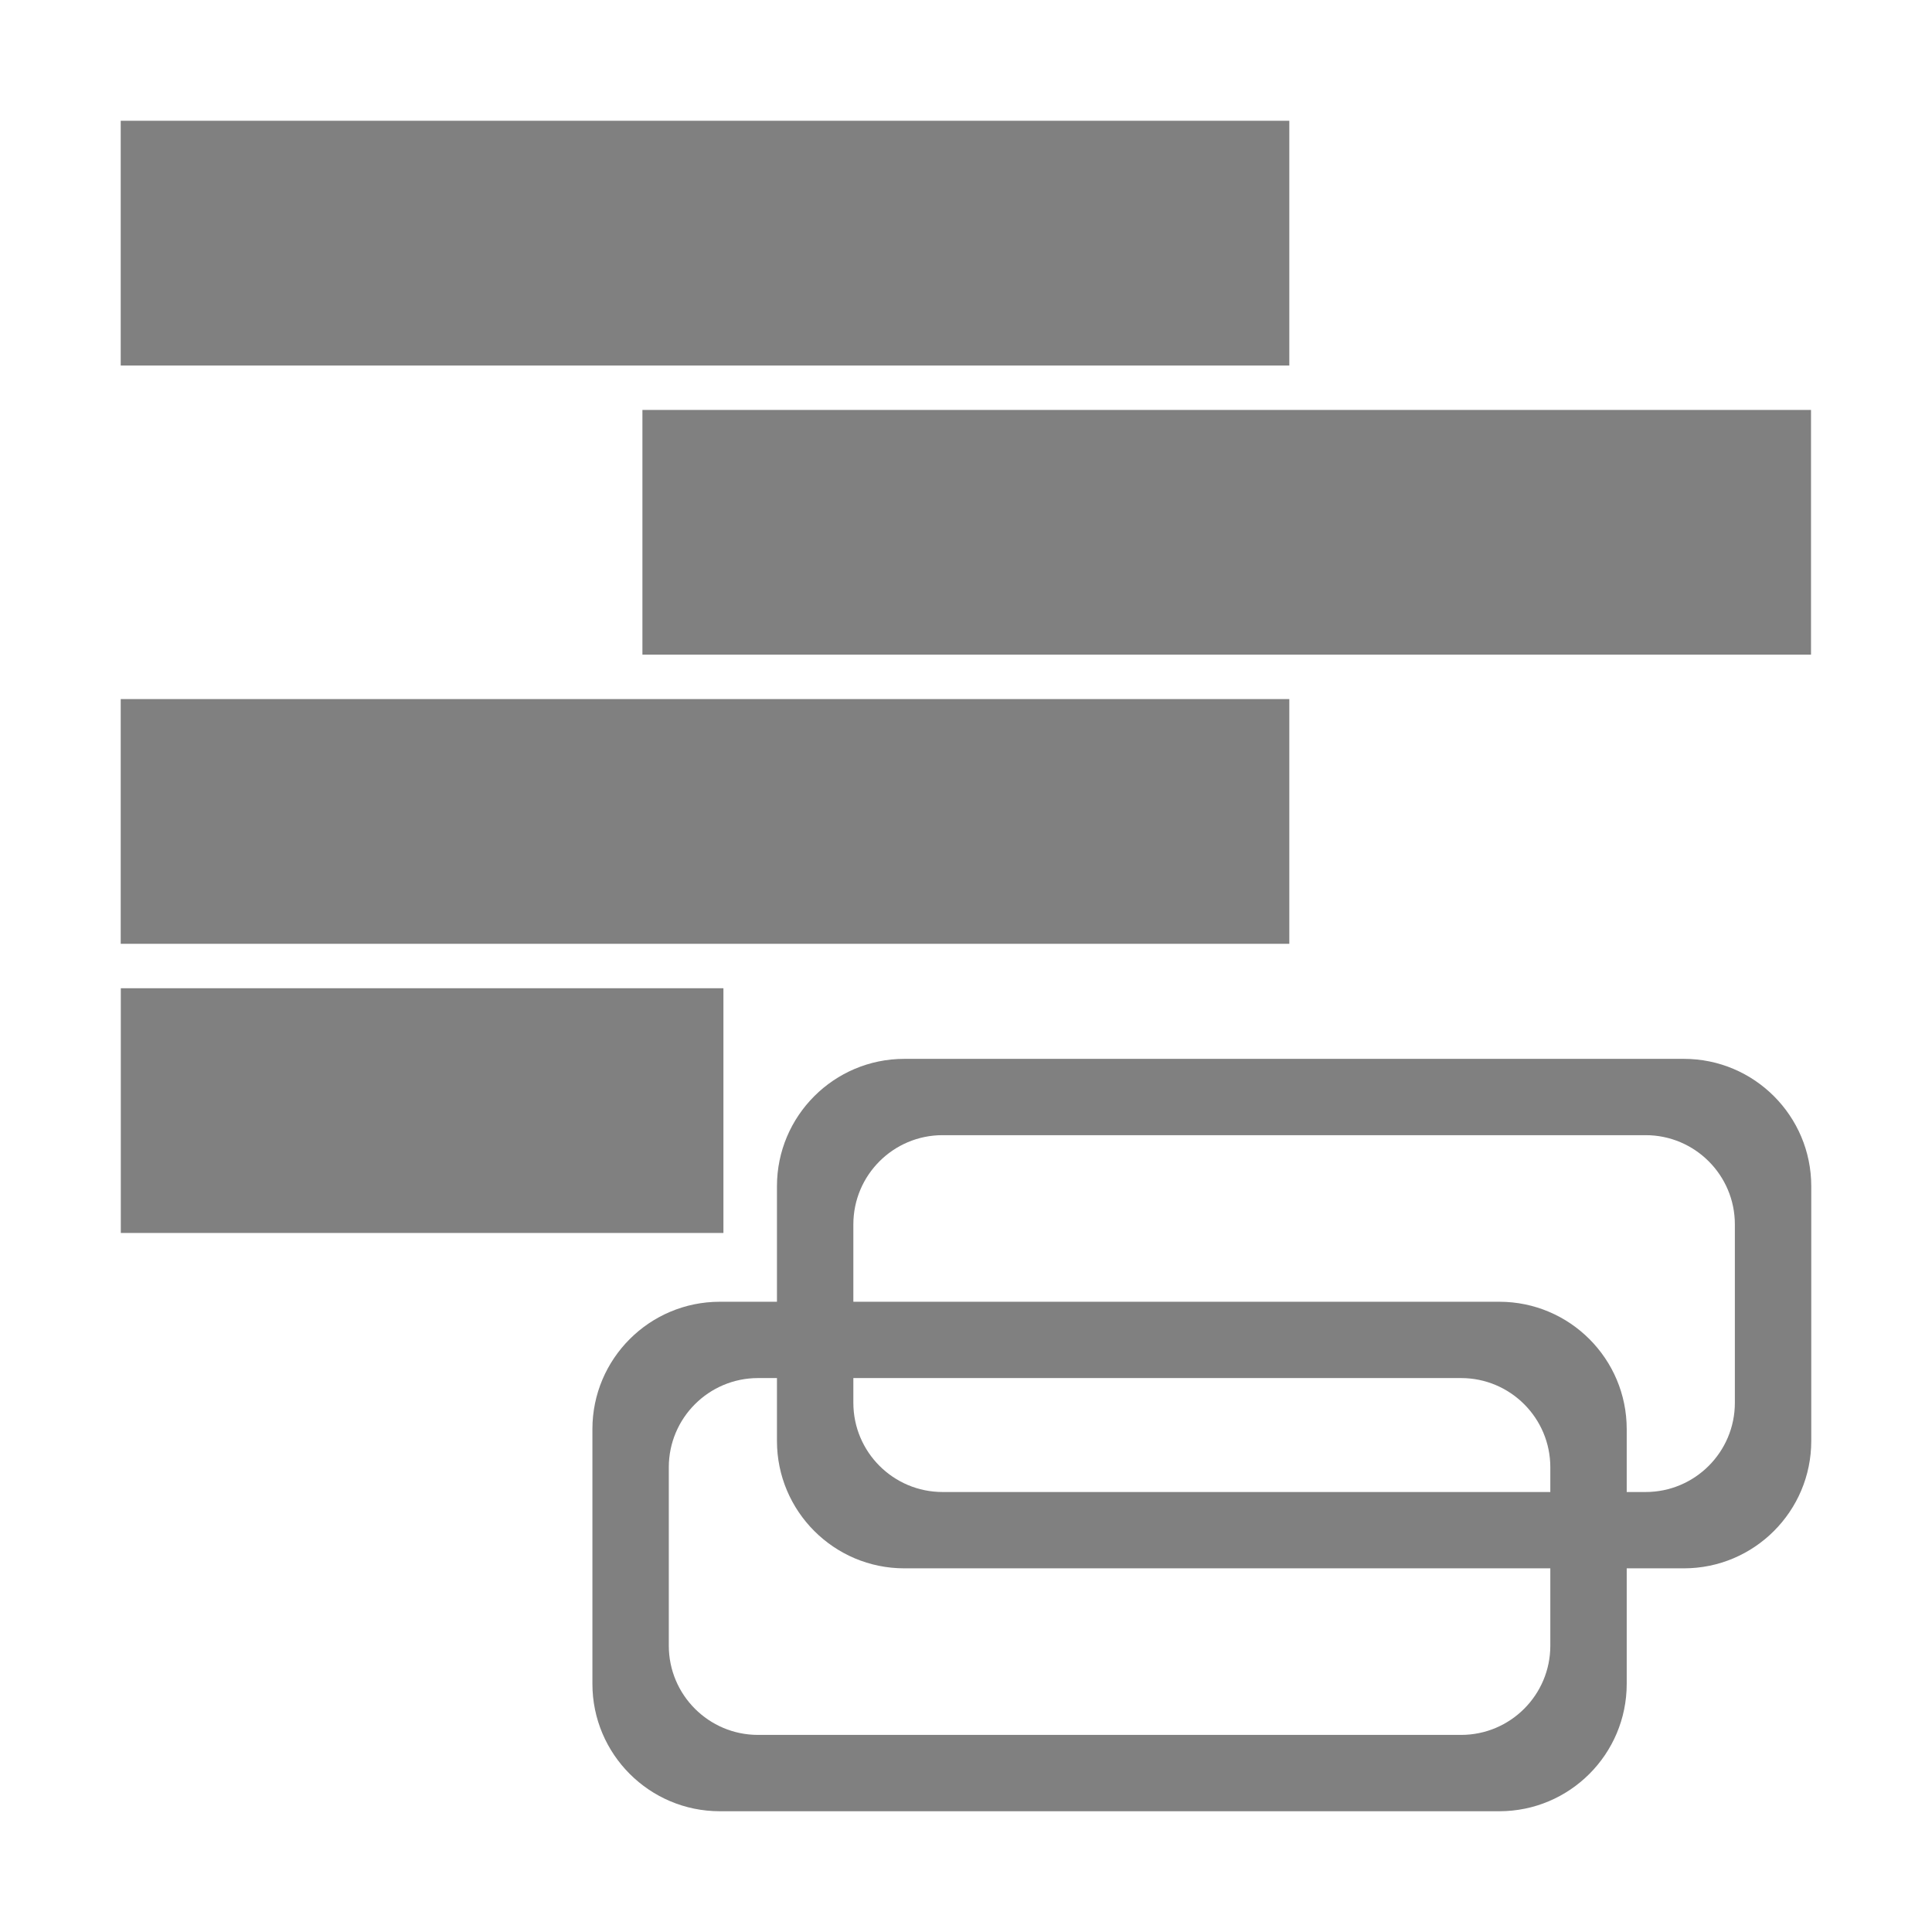 <?xml version="1.0" encoding="UTF-8" standalone="no"?>
<!DOCTYPE svg PUBLIC "-//W3C//DTD SVG 1.1//EN" "http://www.w3.org/Graphics/SVG/1.1/DTD/svg11.dtd">
<svg width="100%" height="100%" viewBox="0 0 64 64" version="1.1" xmlns="http://www.w3.org/2000/svg" xmlns:xlink="http://www.w3.org/1999/xlink" xml:space="preserve" xmlns:serif="http://www.serif.com/" style="fill-rule:evenodd;clip-rule:evenodd;stroke-linejoin:round;stroke-miterlimit:2;">
    <g transform="matrix(1.168,0,0,1.823,-0.67,17.965)">
        <rect x="4" y="8.103" width="17.091" height="4.447" style="fill:rgb(128,128,128);"/>
    </g>
    <g transform="matrix(2.265,0,0,1.823,-5.061,8.386)">
        <rect x="4" y="8.103" width="17.091" height="4.447" style="fill:rgb(128,128,128);"/>
    </g>
    <g transform="matrix(2.265,0,0,1.823,12.221,-1.192)">
        <rect x="4" y="8.103" width="17.091" height="4.447" style="fill:rgb(128,128,128);"/>
    </g>
    <g transform="matrix(2.265,0,0,1.823,-5.061,-10.771)">
        <rect x="4" y="8.103" width="17.091" height="4.447" style="fill:rgb(128,128,128);"/>
    </g>
    <g transform="matrix(4.41488e-17,0.721,-0.721,4.41488e-17,59.828,28.489)">
        <g transform="matrix(1,0,0,1,-6.215,-11.587)">
            <path d="M38.759,17.2L38.759,53.017C38.759,56.247 36.136,58.869 32.907,58.869L21.203,58.869C17.973,58.869 15.351,56.247 15.351,53.017L15.351,17.2C15.351,13.97 17.973,11.348 21.203,11.348L32.907,11.348C36.136,11.348 38.759,13.97 38.759,17.2ZM35.252,18.957C35.252,16.695 33.415,14.858 31.153,14.858L22.956,14.858C20.694,14.858 18.857,16.695 18.857,18.957L18.857,51.26C18.857,53.522 20.694,55.359 22.956,55.359L31.153,55.359C33.415,55.359 35.252,53.522 35.252,51.26L35.252,18.957Z" style="fill:rgb(128,128,128);"/>
        </g>
        <g transform="matrix(1,0,0,1,4.945,-3.108)">
            <path d="M38.759,17.2L38.759,53.017C38.759,56.247 36.136,58.869 32.907,58.869L21.203,58.869C17.973,58.869 15.351,56.247 15.351,53.017L15.351,17.2C15.351,13.97 17.973,11.348 21.203,11.348L32.907,11.348C36.136,11.348 38.759,13.97 38.759,17.2ZM35.252,18.957C35.252,16.695 33.415,14.858 31.153,14.858L22.956,14.858C20.694,14.858 18.857,16.695 18.857,18.957L18.857,51.26C18.857,53.522 20.694,55.359 22.956,55.359L31.153,55.359C33.415,55.359 35.252,53.522 35.252,51.26L35.252,18.957Z" style="fill:rgb(128,128,128);"/>
        </g>
    </g>
</svg>
